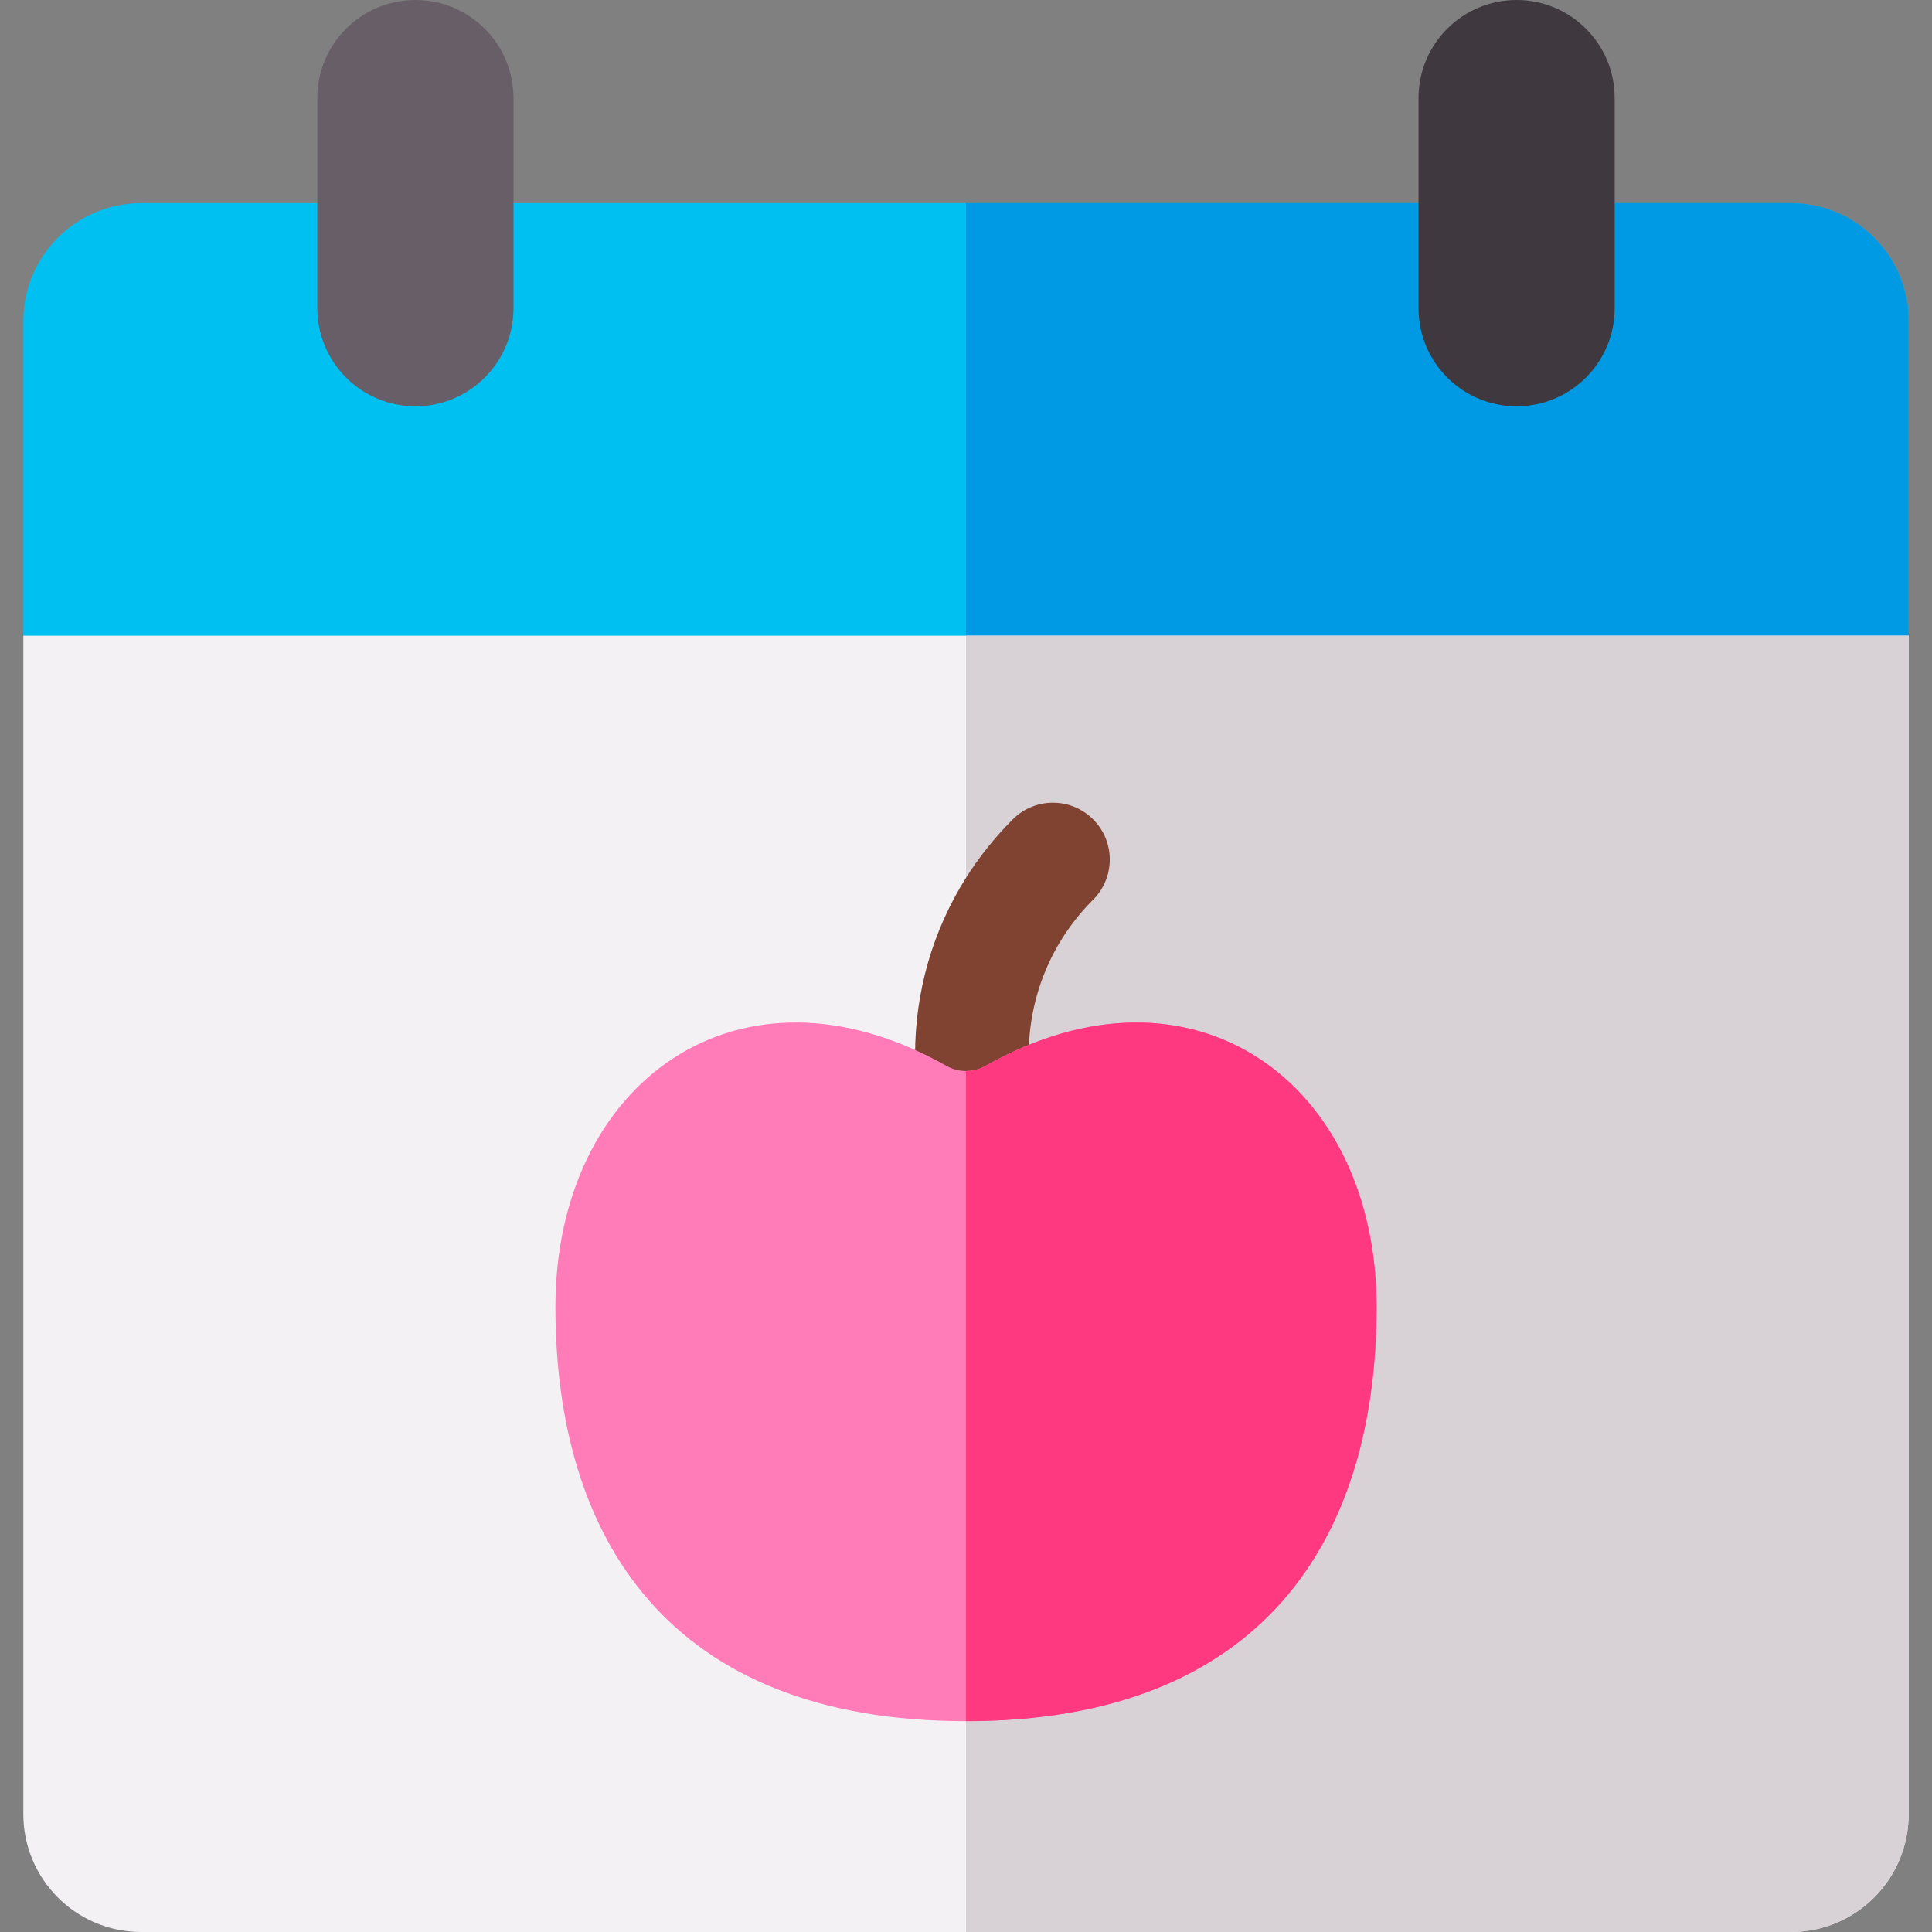 <svg id="Capa_1" enable-background="new 0 0 510 510" height="512" viewBox="0 0 510 510" width="512" xmlns="http://www.w3.org/2000/svg"><rect x="0" y="0" width="510" height="510" fill="#808080" stroke="none"/><path d="m503.84 84.73v83.08l-248.84 20.53-248.84-20.53v-83.08c0-17.18 13.93-31.1 31.11-31.1h435.46c17.18 0 31.11 13.92 31.11 31.1z" fill="#00c0f1"/><path d="m503.84 84.73v83.08l-248.84 20.53v-134.71h217.73c17.18 0 31.11 13.92 31.11 31.1z" fill="#009ae4"/><path d="m109.656 107.253c-14.299 0-25.891-11.592-25.891-25.891v-55.471c0-14.299 11.592-25.891 25.891-25.891 14.299 0 25.891 11.592 25.891 25.891v55.471c0 14.299-11.591 25.891-25.891 25.891z" fill="#685e68"/><path d="m400.344 107.253c-14.299 0-25.891-11.592-25.891-25.891v-55.471c0-14.299 11.591-25.891 25.891-25.891 14.299 0 25.891 11.592 25.891 25.891v55.471c0 14.299-11.592 25.891-25.891 25.891z" fill="#40383f"/><path d="m503.84 167.81v311.09c0 17.17-13.93 31.1-31.11 31.1h-435.46c-17.18 0-31.11-13.93-31.11-31.1v-311.09z" fill="#f4f1f4"/><path d="m503.84 167.81v311.09c0 17.17-13.93 31.1-31.11 31.1h-217.73v-342.19z" fill="#d8d2d7"/><path d="m288.56 237.5c-10.97 10.97-17.01 25.56-17.01 41.07v20.99h-30v-20.99c0-16.84 4.69-32.95 13.45-46.85 3.49-5.52 7.62-10.7 12.35-15.43 5.86-5.86 15.35-5.86 21.21 0 5.86 5.85 5.86 15.35 0 21.21z" fill="#804231"/><path d="m363.384 345.013c0 61.159-30.046 109.331-108.384 109.331s-108.384-48.172-108.384-109.331c0-59.302 48.568-94.595 103.233-63.639 1.593.898 3.378 1.354 5.152 1.354s3.558-.455 5.152-1.354c54.664-30.957 103.231 4.337 103.231 63.639z" fill="#ff7cb8"/><path d="m363.384 345.013c0 61.159-30.046 109.331-108.384 109.331v-171.616c1.773 0 3.558-.455 5.152-1.354 54.665-30.957 103.232 4.337 103.232 63.639z" fill="#ff3980"/></svg>